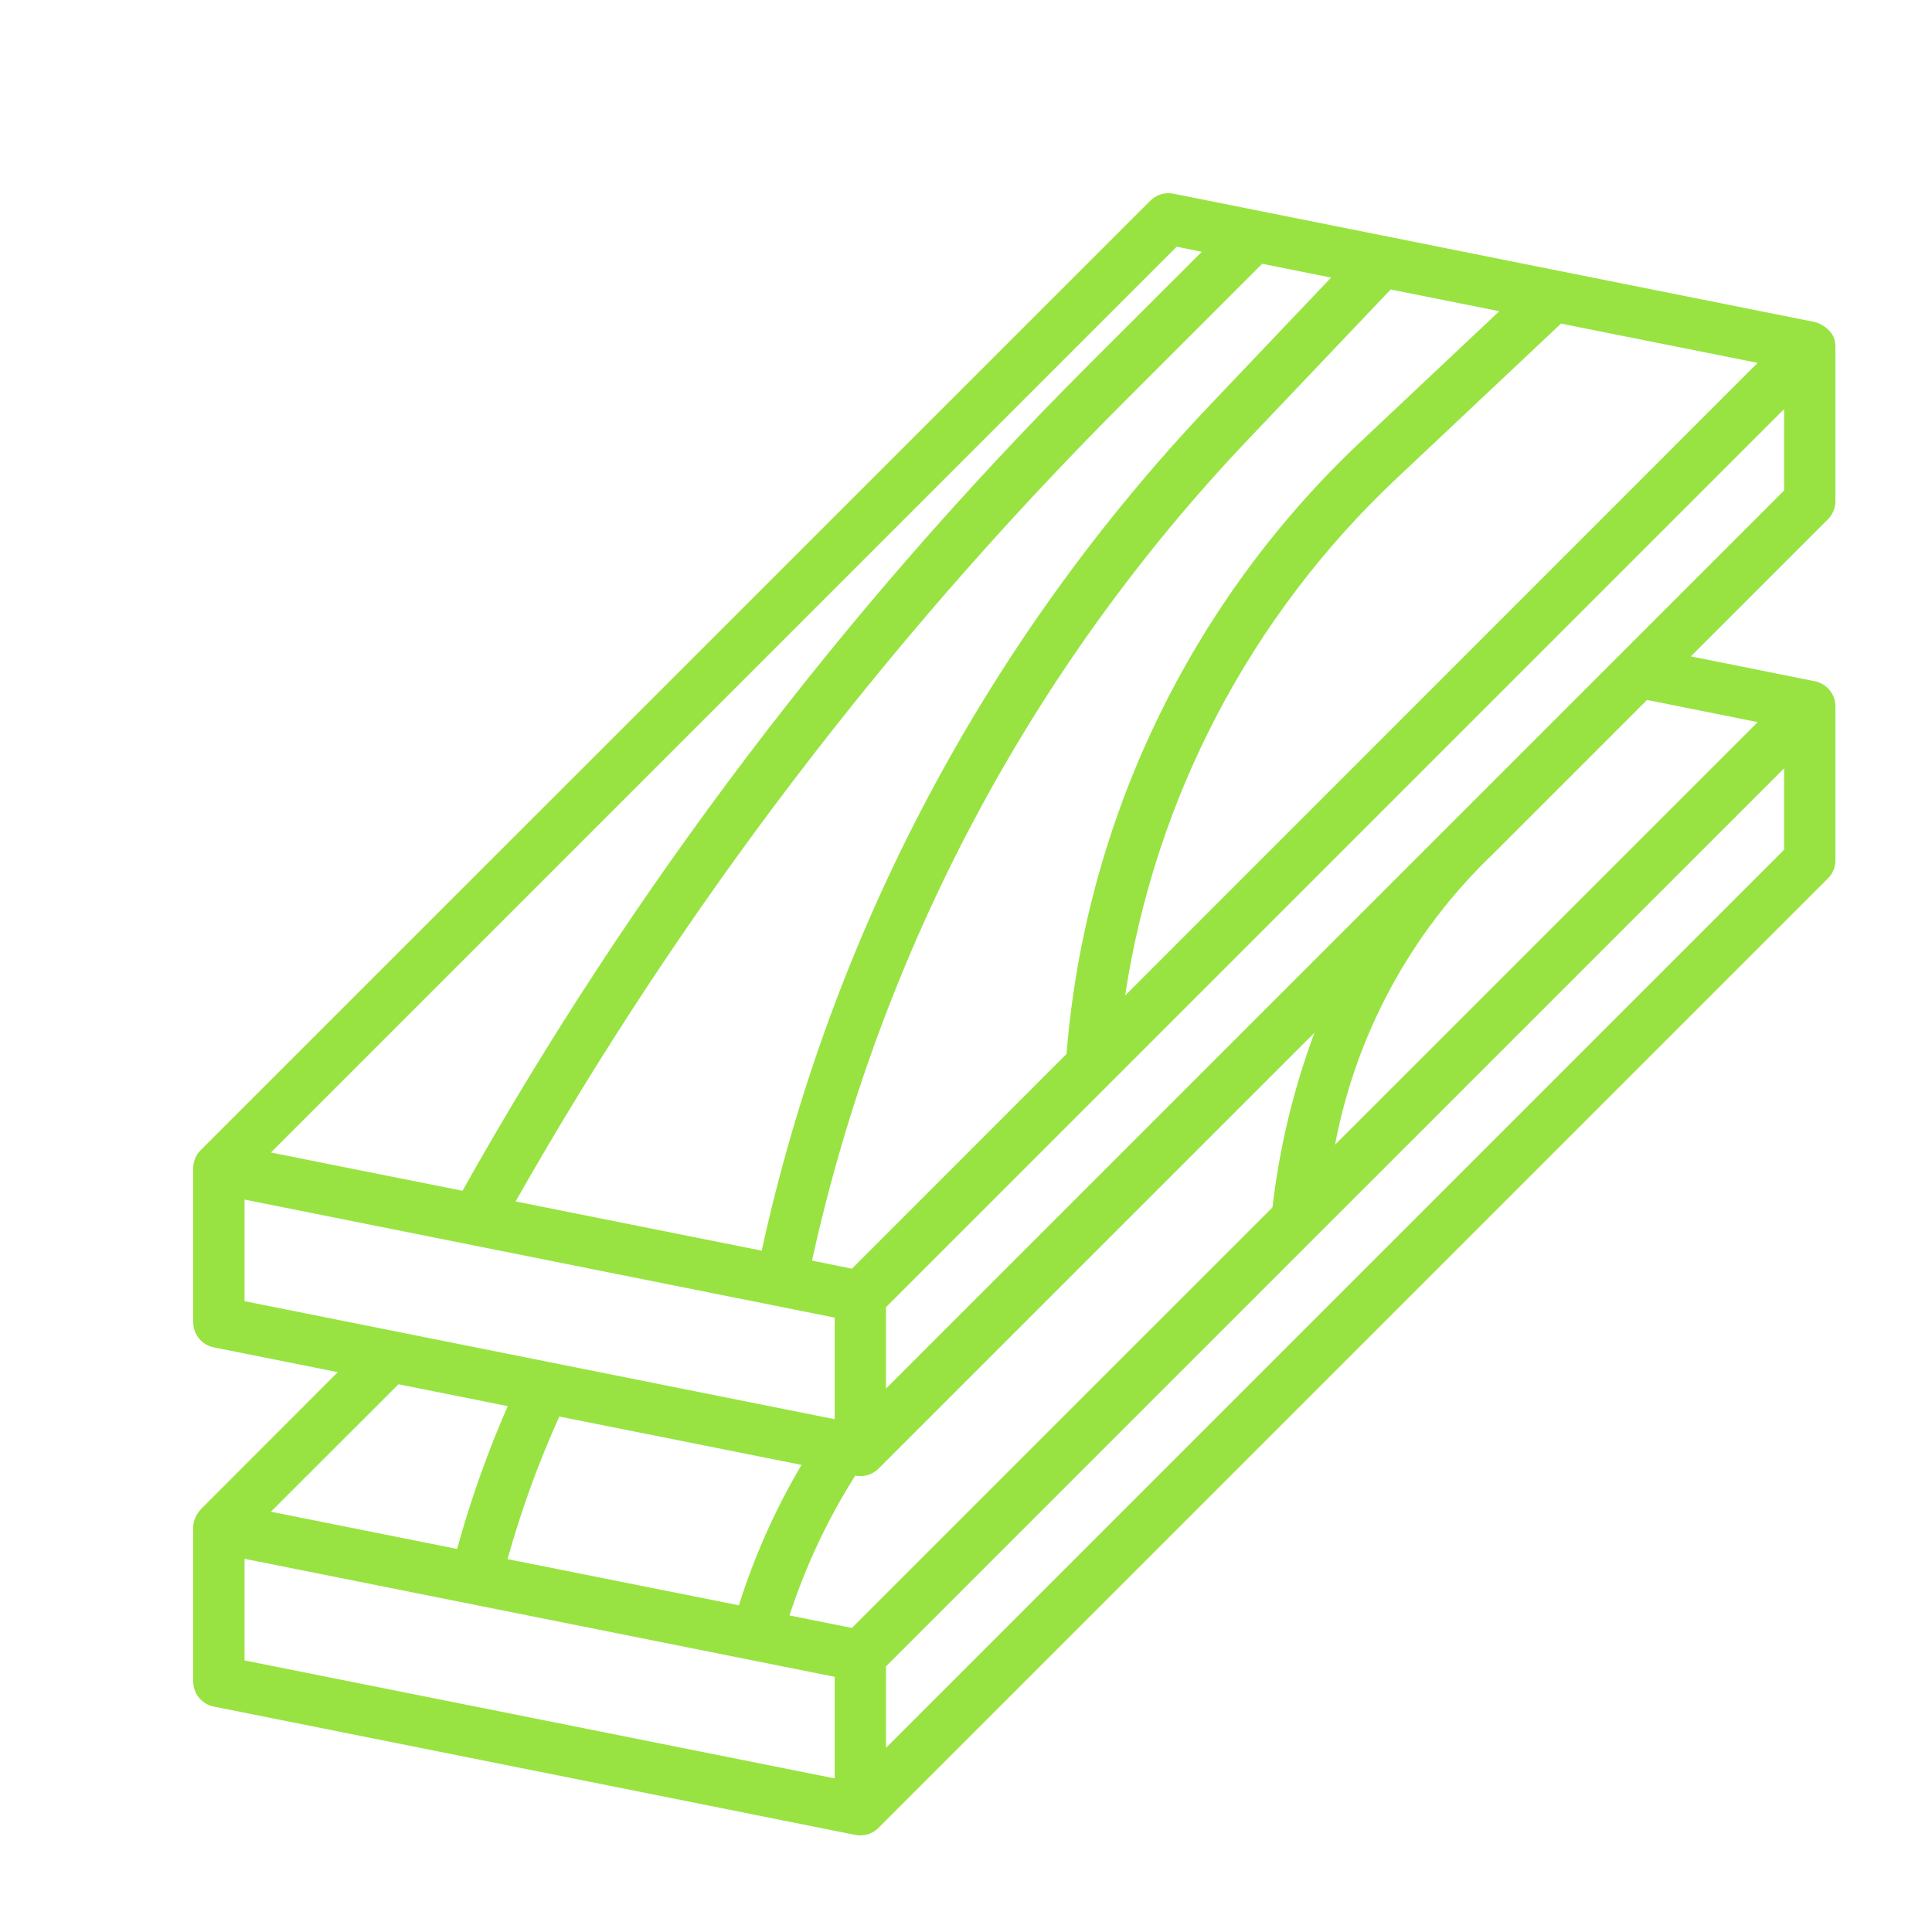 <svg width="71" height="71" viewBox="0 0 71 71" fill="none" xmlns="http://www.w3.org/2000/svg">
<path d="M67.436 12.588C67.397 12.173 66.946 11.888 66.682 11.833L43.122 7.118C42.814 7.056 42.495 7.153 42.273 7.376L7.37 42.273C7.201 42.444 7.105 42.673 7.1 42.914V42.926V48.59C7.1 49.039 7.415 49.425 7.854 49.514L12.413 50.426L7.376 55.468C7.332 55.52 7.098 55.782 7.1 56.134V61.792C7.1 62.24 7.415 62.627 7.854 62.716L31.429 67.431C31.491 67.444 31.554 67.451 31.617 67.45C31.868 67.45 32.107 67.35 32.284 67.174L67.174 32.283C67.351 32.107 67.451 31.867 67.451 31.617V25.959C67.451 25.511 67.135 25.125 66.696 25.035L62.138 24.122L67.178 19.082C67.353 18.904 67.451 18.665 67.451 18.415V12.74C67.45 12.689 67.445 12.639 67.436 12.588V12.588ZM31.307 59.826L29.014 59.367C29.602 57.56 30.414 55.834 31.429 54.228C31.491 54.242 31.554 54.248 31.617 54.248C31.742 54.248 31.865 54.223 31.98 54.175C32.094 54.128 32.197 54.059 32.284 53.972L48.308 37.949C47.535 40.02 47.017 42.176 46.763 44.371L31.307 59.826ZM29.455 53.834C28.494 55.461 27.721 57.192 27.153 58.994L18.652 57.297C19.152 55.504 19.788 53.752 20.555 52.057L29.455 53.834ZM31.307 46.624L29.841 46.327C32.331 35.001 37.869 24.571 45.856 16.163L51.106 10.639L55.098 11.437L50.038 16.201C43.753 22.106 39.888 30.137 39.194 38.733L31.307 46.624ZM48.917 10.201L44.485 14.864C36.254 23.531 30.55 34.284 27.992 45.961L18.948 44.152C25.045 33.403 32.562 23.524 41.296 14.782L46.383 9.695L48.917 10.201ZM51.331 17.574L57.366 11.892L64.591 13.336L41.348 36.584C42.453 29.308 45.969 22.614 51.331 17.574ZM43.243 9.066L44.164 9.254L39.966 13.448C30.961 22.457 23.233 32.656 16.996 43.761L9.955 42.354L43.243 9.066ZM8.986 44.083L30.674 48.421V52.155L8.986 47.817V44.083ZM18.659 51.675C17.913 53.377 17.291 55.132 16.798 56.923L9.955 55.555L14.644 50.871L18.659 51.675ZM8.986 57.285L30.674 61.622V65.356L8.986 61.019V57.285ZM65.565 31.227L32.56 64.231V61.239L65.565 28.235V31.227ZM64.595 26.538L49.062 42.068C49.832 38.002 51.851 34.276 54.838 31.412L60.528 25.722L64.595 26.538ZM65.565 18.025L32.56 51.029V48.038L65.565 15.034V18.025Z" fill="#98E342"/>
</svg>
